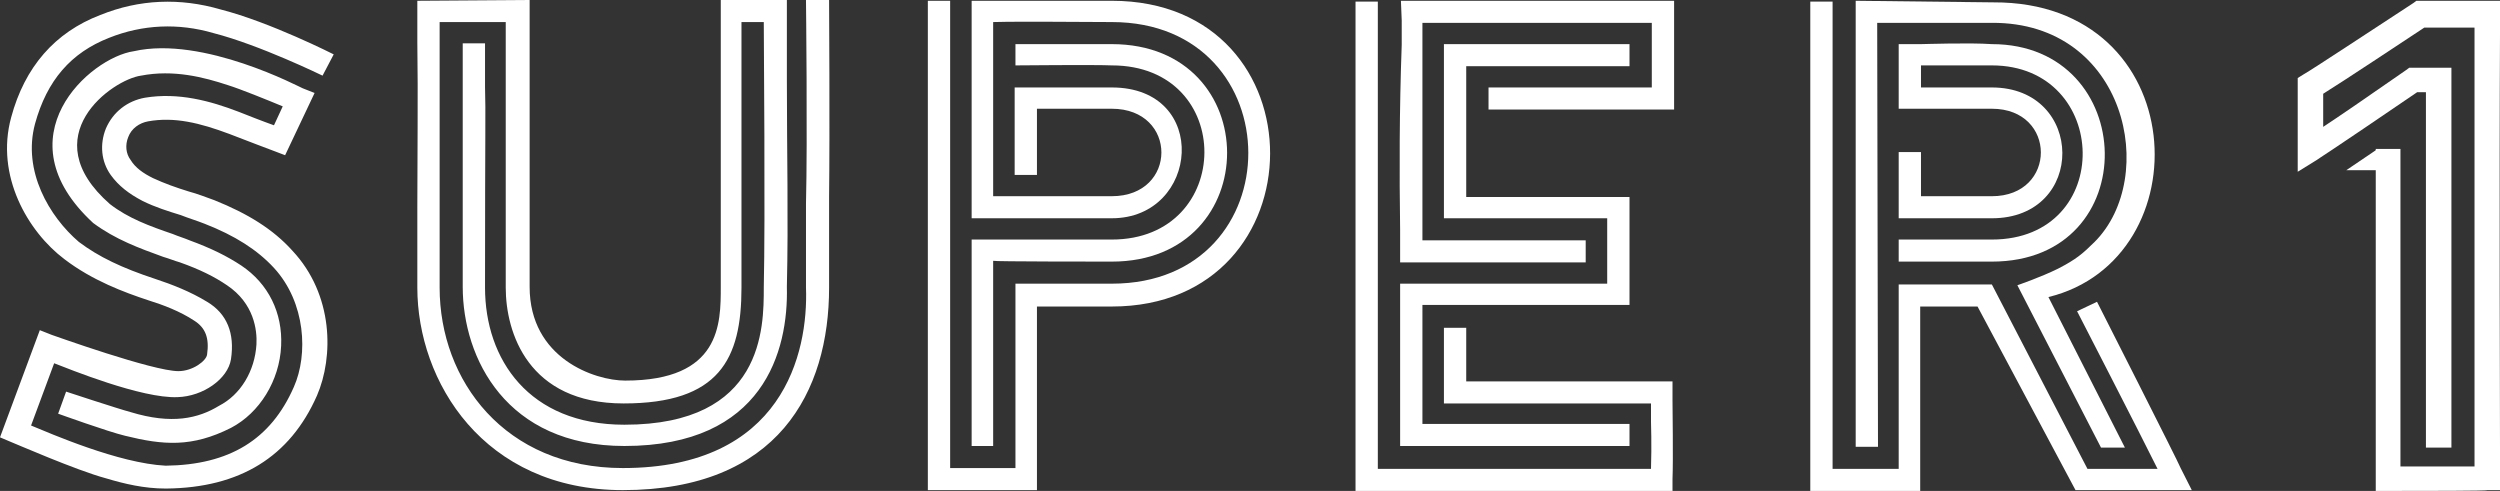 <svg width="275" height="54" viewBox="0 0 275 54" fill="none" xmlns="http://www.w3.org/2000/svg">
<rect x="0" y="0" width="275" height="54" fill="#333333" stroke="none"/>
<g clip-path="url(#clip0)">
<path d="M88.659 0.087C88.659 0.087 88.834 15.342 88.659 22.363C88.659 26.177 88.659 28.777 88.659 31.637C88.922 38.831 86.118 51.486 68.509 51.486C55.543 51.486 48.359 41.865 48.359 31.637C48.359 27.997 48.359 25.223 48.359 21.583C48.359 15.689 48.359 2.947 48.359 2.427H55.631C55.631 3.554 55.631 24.01 55.631 31.637C55.631 36.578 58.084 44.379 68.597 44.379C79.11 44.379 81.563 39.525 81.563 31.637C81.563 25.657 81.563 18.896 81.563 11.961C81.563 8.668 81.563 5.374 81.563 2.427C82.701 2.427 82.877 2.427 84.016 2.427C84.016 4.247 84.191 24.01 84.016 31.637C84.016 36.058 84.016 46.719 68.684 46.719C58.171 46.719 53.353 39.525 53.353 31.637C53.353 13.435 53.441 12.655 53.353 9.535C53.353 8.841 53.353 4.767 53.353 4.767H50.9C50.9 4.767 50.9 25.136 50.9 31.551C50.9 39.438 55.718 49.059 68.684 49.059C84.016 49.059 86.731 38.571 86.556 31.551C86.731 23.923 86.556 16.989 86.556 8.754C86.556 6.327 86.556 0 86.556 0H79.285C79.285 0 79.285 7.974 79.285 11.875C79.285 18.809 79.285 25.57 79.285 31.551C79.285 35.624 79.285 41.865 68.772 41.865C65.443 41.865 58.259 39.438 58.259 31.551C58.259 23.923 58.259 0 58.259 0L45.906 0.087V1.474C45.906 1.474 45.906 2.86 45.906 4.681C45.994 10.661 45.906 16.815 45.906 22.709C45.906 26.35 45.906 27.997 45.906 31.637C45.906 41.952 53.178 53.913 68.509 53.913C85.593 53.913 91.2 43.079 91.2 31.637C91.2 28.69 91.2 24.27 91.2 21.583C91.287 14.649 91.2 0 91.2 0H88.659V0.087Z" fill="white"/>
<path d="M122.3 0.086H109.247H106.881V24.009C106.881 24.009 107.232 24.009 122.3 24.009C131.937 24.009 133.163 9.621 122.3 9.621C118.27 9.621 114.328 9.621 114.065 9.621H111.612V19.242H114.065C114.065 19.242 114.065 13.435 114.065 11.961C116.168 11.961 120.723 11.961 122.3 11.961C129.572 11.961 129.572 21.582 122.3 21.582C115.554 21.582 109.334 21.582 109.247 21.582C109.247 16.642 109.247 6.067 109.247 2.427C112.488 2.34 119.059 2.427 122.3 2.427C142.275 2.427 142.362 31.204 122.3 31.204H111.7V49.059V51.486H104.516V0.086H102.063V49.059V53.913H114.065V33.717C115.554 33.717 122.212 33.717 122.3 33.717C145.428 33.717 145.604 0.086 122.3 0.086Z" fill="white"/>
<path d="M184.063 41.952C184.063 41.952 167.418 41.952 161.285 41.952V36.058H158.832V44.379C158.832 44.379 177.493 44.379 181.61 44.379V46.372C181.61 46.459 181.698 48.973 181.61 51.573C181.61 51.573 181.61 51.573 151.561 51.573V0.173H149.108V13.435C149.108 24.183 149.108 35.018 149.108 45.766V54H150.51H153.05C153.05 54 179.946 54 180.121 54H183.976V52.7C184.063 50.706 183.976 44.552 183.976 44.119V41.952H184.063Z" fill="white"/>
<path d="M230.671 33.197L228.48 34.237C228.48 34.237 235.401 47.672 237.329 51.573H229.619L219.106 31.291H208.856V49.146V51.573C206.841 51.573 203.687 51.573 201.585 51.573C201.585 50.88 201.585 0.173 201.585 0.173H199.132V54H200.446C201.848 54 211.222 54 211.222 54V49.233V33.718H217.529L228.305 53.913H241.096L239.869 51.486C239.694 50.966 230.671 33.197 230.671 33.197Z" fill="white"/>
<path d="M179.245 33.718V21.669C179.245 21.669 164.439 21.669 161.285 21.669C161.285 21.669 161.285 21.323 161.285 7.281C162.424 7.281 179.245 7.281 179.245 7.281V4.854H158.832V24.01H176.792C176.792 26.177 176.792 31.204 176.792 31.204C165.753 31.204 154.014 31.204 154.014 31.204V49.059C154.014 49.059 177.405 49.059 179.245 49.059V46.633C177.493 46.633 160.497 46.633 156.467 46.633C156.467 45.679 156.467 34.238 156.467 33.544H179.245V33.718Z" fill="white"/>
<path d="M206.491 2.513C206.491 2.513 214.288 2.513 219.106 2.513C233.912 2.427 237.504 19.502 230.408 26.61C229.094 27.91 228.393 28.517 226.378 29.557C224.45 30.51 221.91 31.377 221.91 31.377L231.109 49.233H233.737L225.327 32.677C242.322 28.517 241.184 0.173 219.282 0.26L204.126 0.086V49.146H206.579L206.491 2.513Z" fill="white"/>
<path d="M154.014 25.309V28.863H174.427V26.436C156.292 26.436 160.147 26.436 156.467 26.436C156.467 26.436 156.467 2.86 156.467 2.513H181.698V9.621H163.738V12.048C167.768 12.048 184.151 12.048 184.151 12.048V0.086H154.102L154.189 2.253C154.189 2.253 154.189 2.513 154.189 4.94C153.926 12.221 153.926 18.895 154.014 25.309Z" fill="white"/>
<path d="M219.106 7.194C232.16 7.194 232.686 26.35 219.106 26.35H208.856V28.777H219.106C236.015 28.777 235.314 4.854 219.106 4.854C216.653 4.681 211.66 4.854 211.309 4.854H208.856V11.961H219.106C226.29 11.961 226.29 21.583 219.106 21.583C217.267 21.583 216.215 21.583 215.602 21.583C214.989 21.583 214.814 21.583 214.814 21.583C214.2 21.583 213.061 21.583 211.309 21.583V16.729H208.856V24.01H219.106C229.532 24.01 229.356 9.621 219.106 9.621C218.581 9.621 211.747 9.621 211.309 9.621C211.309 8.668 211.309 7.974 211.309 7.194C213.5 7.194 219.106 7.194 219.106 7.194Z" fill="white"/>
<path d="M122.3 28.777C139.208 28.777 139.208 4.854 122.3 4.854C120.46 4.854 111.7 4.854 111.7 4.854V7.194C111.7 7.194 120.548 7.108 122.3 7.194C135.967 7.194 135.792 26.35 122.3 26.35C121.336 26.35 106.881 26.35 106.881 26.35V49.059H109.247C109.247 49.059 109.247 31.291 109.247 28.69C109.247 28.777 121.336 28.777 122.3 28.777Z" fill="white"/>
<path d="M12.002 4.16C15.682 2.687 19.624 2.514 23.479 3.64C28.56 4.941 35.481 8.321 35.481 8.321L36.708 5.981C36.708 5.981 29.699 2.427 24.267 1.04C19.799 -0.26 15.331 -0.087 11.039 1.647C6.045 3.554 2.716 7.368 1.227 12.915C-0.526 19.329 3.066 25.483 7.096 28.517C10.162 30.857 13.667 32.157 16.295 33.024C17.959 33.544 19.799 34.237 21.376 35.278C22.603 36.058 23.041 37.185 22.778 39.005C22.69 39.698 21.201 40.825 19.624 40.825C16.821 40.825 5.957 36.925 5.694 36.838L4.38 36.318L0 48.106L1.227 48.626C1.489 48.713 8.41 51.746 11.652 52.613C13.667 53.22 15.857 53.74 18.222 53.74H18.31C26.37 53.653 31.889 50.273 34.868 43.512C36.708 39.265 36.708 32.417 32.152 27.563C30.049 25.223 27.246 23.489 23.566 22.016C22.603 21.669 21.727 21.323 20.763 21.063C19.361 20.629 18.135 20.196 16.821 19.589C15.769 19.069 14.893 18.462 14.368 17.596C13.842 16.902 13.754 15.949 14.105 15.082C14.455 14.128 15.331 13.522 16.295 13.348C19.186 12.828 21.989 13.522 25.231 14.735C26.545 15.255 30.225 16.642 30.225 16.642L31.363 17.075L34.605 10.228L33.291 9.708C33.028 9.621 22.34 3.9 14.718 5.634C9.9 6.327 0 15.082 10.25 24.53C12.703 26.35 15.331 27.303 17.959 28.257C18.573 28.43 19.186 28.69 19.799 28.863C21.989 29.644 23.566 30.424 24.968 31.377C27.947 33.371 28.297 36.318 28.21 37.878C28.034 40.825 26.457 43.425 24.092 44.639C21.814 46.026 18.923 46.719 14.368 45.332C13.053 44.986 7.271 43.079 7.271 43.079L6.395 45.506C6.395 45.506 11.915 47.499 13.754 47.933C17.959 48.973 21.113 49.233 25.406 47.066C28.56 45.419 30.75 41.865 30.925 38.051C31.101 34.411 29.524 31.204 26.545 29.21C24.968 28.17 23.216 27.303 20.851 26.437C20.237 26.177 19.624 26.003 19.011 25.743C16.47 24.876 14.105 24.01 12.09 22.449C3.592 14.995 12.353 8.754 15.507 8.321C19.098 7.628 22.427 8.494 25.056 9.361C26.457 9.795 29.436 11.008 31.101 11.701L30.137 13.782C28.91 13.348 27.158 12.655 26.282 12.308C23.128 11.095 19.624 10.141 15.945 10.748C14.017 11.095 12.44 12.308 11.652 14.128C10.951 15.862 11.126 17.769 12.177 19.242C13.053 20.456 14.192 21.323 15.682 22.103C17.084 22.796 18.485 23.23 19.887 23.663C20.763 24.01 21.639 24.27 22.515 24.616C25.844 25.916 28.297 27.477 30.137 29.47C33.641 33.284 33.904 39.005 32.327 42.559C29.787 48.366 25.231 51.14 18.222 51.226C13.053 50.966 5.519 47.672 3.417 46.806L5.957 39.958C7.534 40.565 15.594 43.859 19.537 43.685C22.34 43.599 25.056 41.692 25.406 39.525C25.844 36.664 24.968 34.498 22.778 33.197C20.938 32.071 18.923 31.291 17.084 30.684C13.404 29.47 10.863 28.257 8.673 26.61C5.432 23.836 2.453 18.809 3.855 13.608C5.169 8.841 7.797 5.807 12.002 4.16Z" fill="white"/>
<path d="M263.611 54C263.261 54 262.91 54 262.735 54H261.333V49.059C261.333 49.059 261.333 27.477 261.333 17.769V16.382H264.049V17.769C264.049 27.39 264.049 49.059 264.049 49.059V51.313C266.239 51.313 270.094 51.313 272.197 51.313C272.197 51.053 272.197 50.706 272.197 50.359C272.197 50.013 272.197 49.319 272.197 49.319C272.197 49.059 272.197 18.895 272.197 3.987V3.033H266.677C264.838 4.247 257.917 8.841 255.551 10.314V13.955C257.128 12.915 259.932 11.008 264.662 7.714L265.013 7.454H269.656V49.233H266.852V10.141H265.889C255.989 16.902 254.938 17.509 254.85 17.595L252.748 18.895V8.581L253.449 8.147C254.237 7.714 261.07 3.207 265.451 0.346L265.801 0.086H275V3.814C274.912 18.722 275 48.886 275 49.146C275 49.146 275 49.839 275 50.099C275 51.919 275 52.526 275 52.526V53.913H273.598C273.686 54 266.414 54 263.611 54Z" fill="white"/>
<path d="M258.092 18.722H263.436V16.468H261.421L258.092 18.722Z" fill="white"/>
</g>
<defs>
<clipPath id="clip0">
<rect width="275" height="54" fill="white"/>
</clipPath>
</defs>
</svg>
